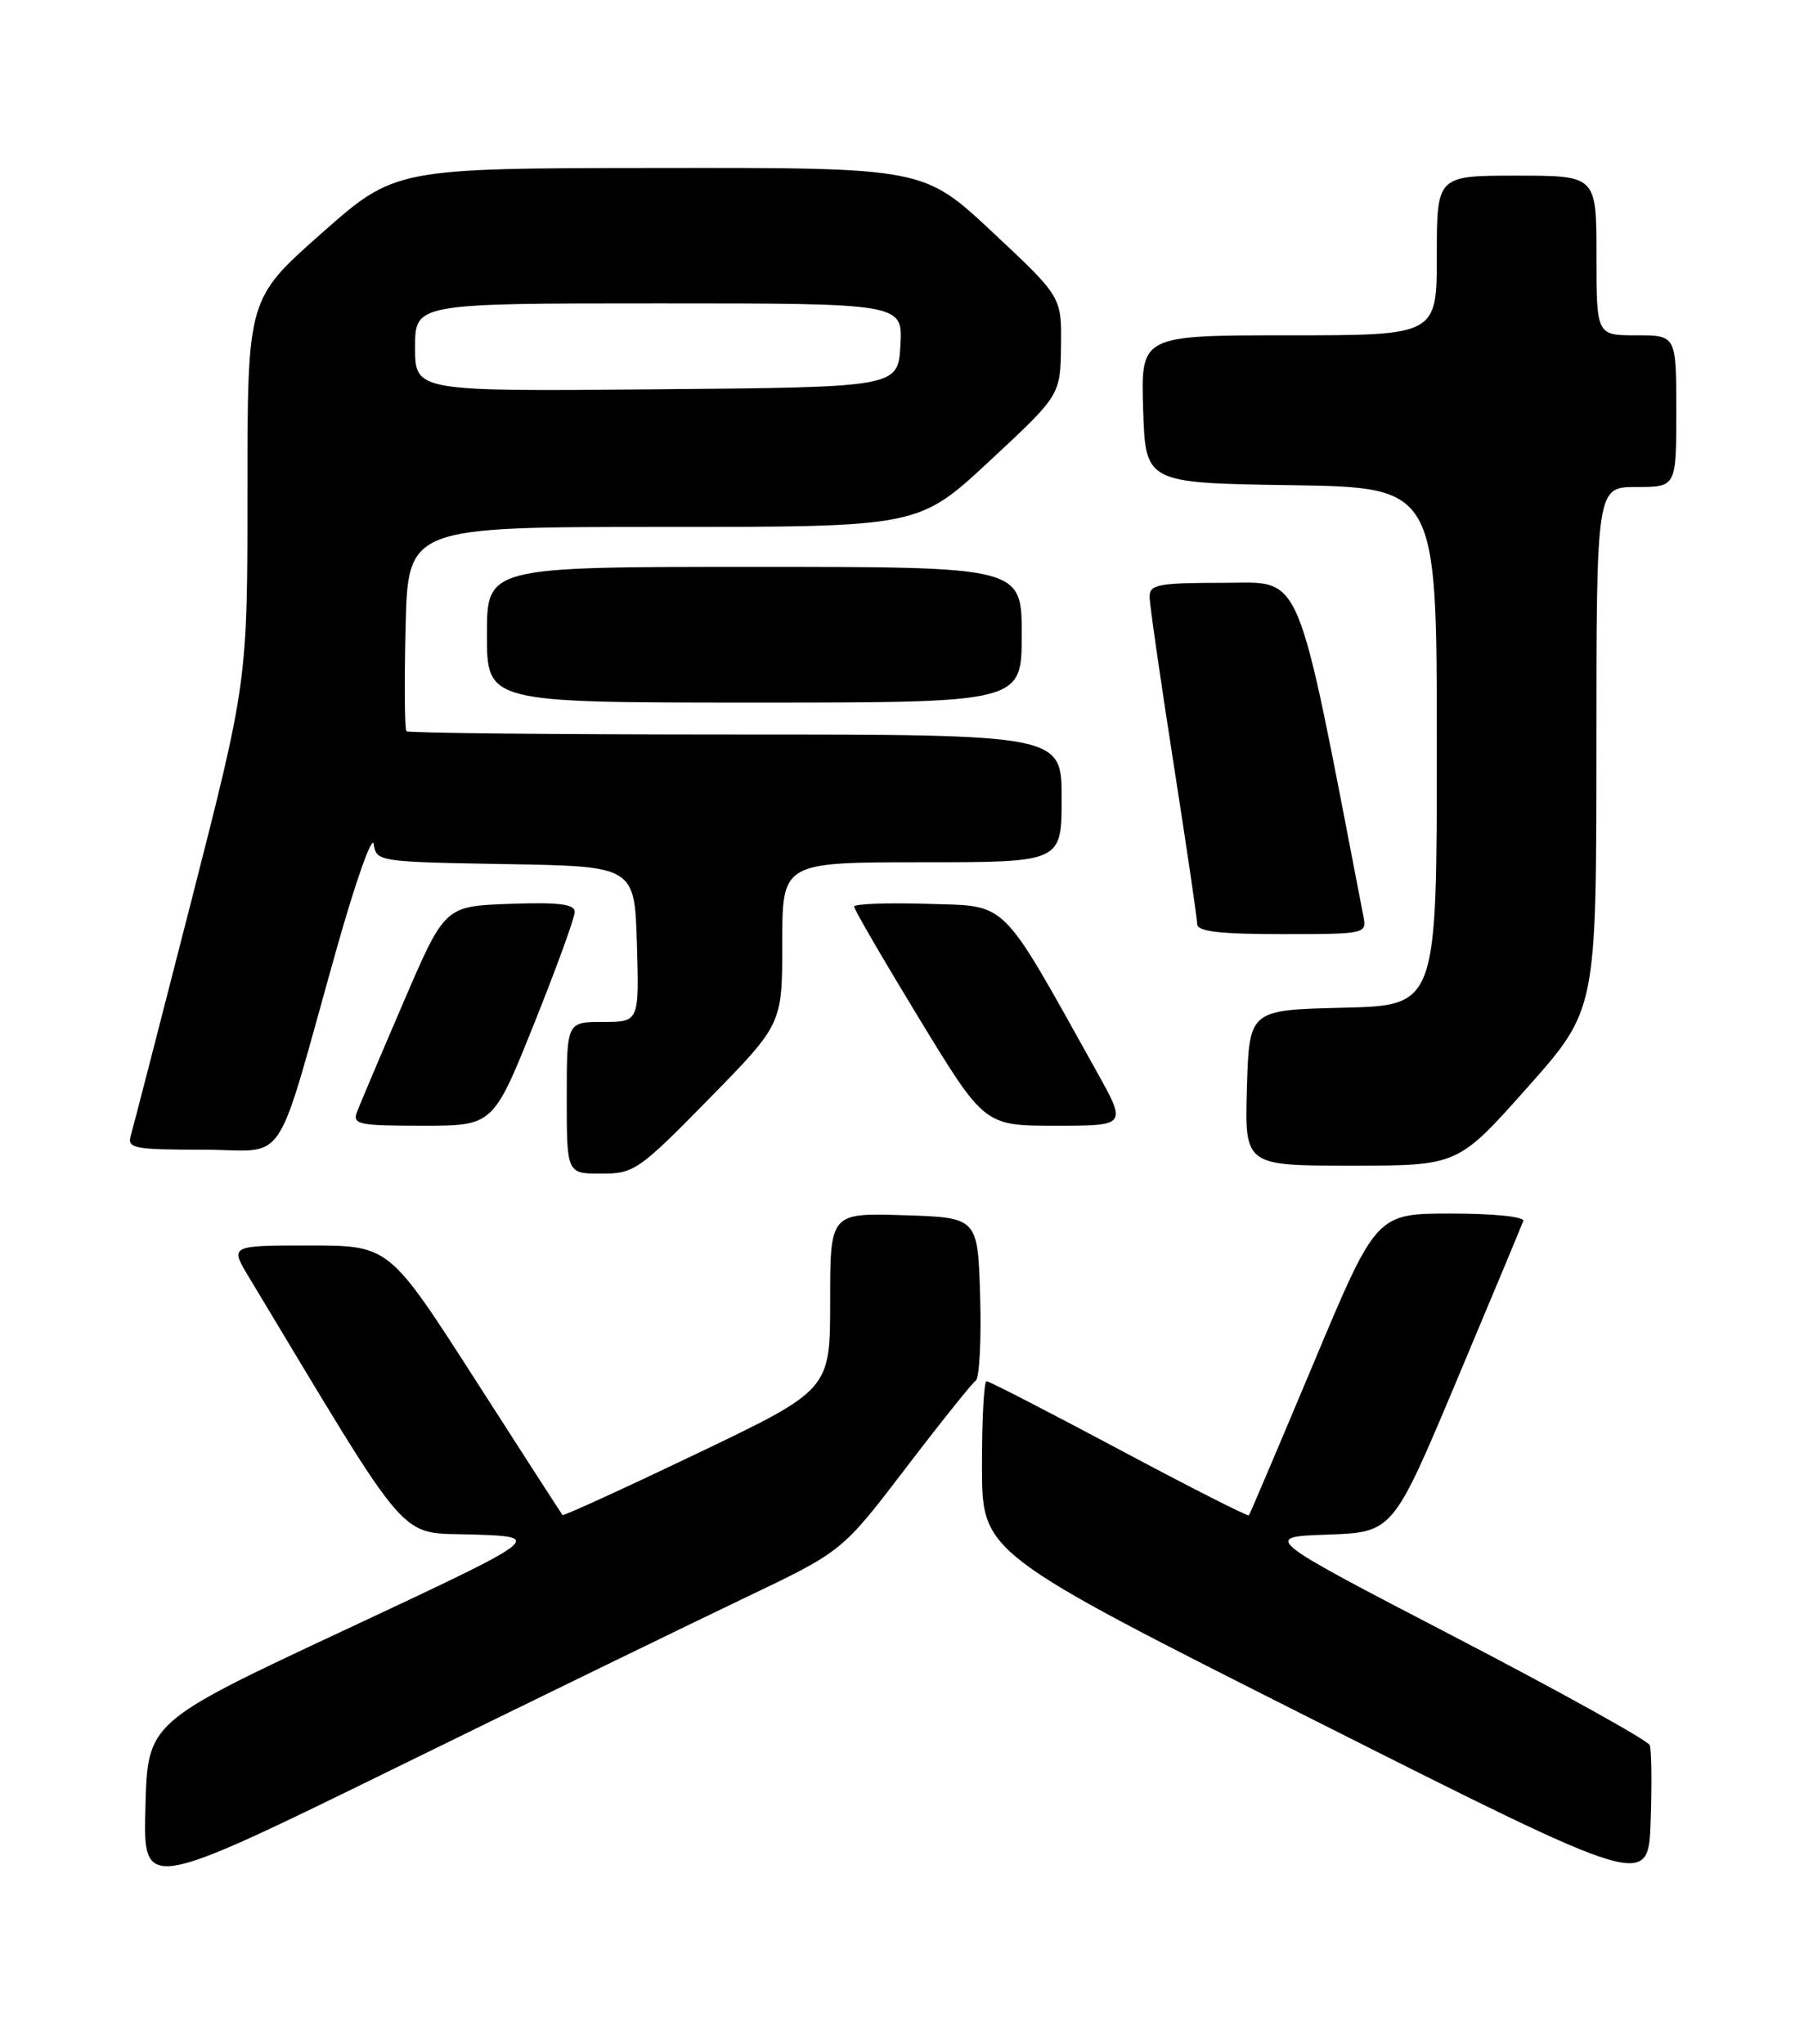 <?xml version="1.0" encoding="UTF-8" standalone="no"?>
<!DOCTYPE svg PUBLIC "-//W3C//DTD SVG 1.1//EN" "http://www.w3.org/Graphics/SVG/1.1/DTD/svg11.dtd" >
<svg xmlns="http://www.w3.org/2000/svg" xmlns:xlink="http://www.w3.org/1999/xlink" version="1.1" viewBox="0 0 226 256">
 <g >
 <path fill="currentColor"
d=" M 93.50 200.04 C 105.50 194.31 105.50 194.31 113.45 183.91 C 117.82 178.18 121.78 173.24 122.24 172.92 C 122.70 172.60 122.95 167.87 122.79 162.42 C 122.50 152.50 122.50 152.50 113.25 152.21 C 104.00 151.92 104.00 151.92 104.00 163.00 C 104.00 174.07 104.00 174.07 87.34 182.05 C 78.18 186.43 70.59 189.90 70.47 189.76 C 70.35 189.62 65.41 181.96 59.50 172.75 C 48.74 156.00 48.74 156.00 38.77 156.00 C 28.80 156.00 28.80 156.00 31.15 159.91 C 51.97 194.49 49.68 191.86 59.30 192.20 C 68.09 192.50 68.09 192.50 43.30 204.11 C 18.50 215.71 18.50 215.71 18.22 226.32 C 17.93 236.93 17.93 236.93 49.72 221.35 C 67.20 212.78 86.90 203.19 93.50 200.04 Z  M 206.67 218.58 C 206.44 217.99 195.43 211.88 182.20 205.00 C 158.14 192.50 158.14 192.50 166.32 192.21 C 174.50 191.92 174.50 191.92 182.50 172.89 C 186.90 162.42 190.65 153.44 190.83 152.93 C 191.02 152.40 187.13 152.00 181.79 152.00 C 172.42 152.00 172.42 152.00 164.56 170.75 C 160.23 181.06 156.59 189.64 156.46 189.80 C 156.34 189.97 149.02 186.25 140.21 181.55 C 131.40 176.85 123.92 173.00 123.59 173.00 C 123.27 173.00 123.01 177.84 123.02 183.75 C 123.04 194.50 123.04 194.50 164.77 215.52 C 206.50 236.53 206.50 236.53 206.79 228.09 C 206.95 223.45 206.90 219.17 206.67 218.58 Z  M 88.82 137.63 C 98.00 128.27 98.00 128.27 98.00 118.13 C 98.00 108.00 98.00 108.00 115.50 108.00 C 133.00 108.00 133.00 108.00 133.00 100.00 C 133.00 92.00 133.00 92.00 92.17 92.00 C 69.71 92.00 51.15 91.81 50.92 91.59 C 50.69 91.36 50.64 85.51 50.81 78.59 C 51.11 66.00 51.11 66.00 83.10 66.00 C 115.09 66.00 115.09 66.00 123.96 57.75 C 132.84 49.50 132.84 49.50 132.92 43.34 C 133.00 37.18 133.00 37.18 124.35 29.09 C 115.71 21.00 115.71 21.00 82.60 21.04 C 49.50 21.07 49.50 21.07 40.25 29.25 C 31.00 37.43 31.00 37.43 31.00 61.39 C 31.00 85.34 31.00 85.34 23.95 112.92 C 20.07 128.09 16.66 141.29 16.38 142.25 C 15.92 143.83 16.79 144.00 25.39 144.00 C 36.31 144.00 34.17 147.23 42.25 118.56 C 44.59 110.28 46.64 104.50 46.82 105.73 C 47.13 107.91 47.44 107.96 63.32 108.23 C 79.50 108.50 79.50 108.50 79.79 118.25 C 80.07 128.00 80.07 128.00 75.54 128.00 C 71.00 128.00 71.00 128.00 71.00 137.50 C 71.00 147.00 71.00 147.00 75.32 147.00 C 79.44 147.00 80.03 146.59 88.82 137.63 Z  M 191.31 136.25 C 199.98 126.50 199.98 126.50 199.99 93.75 C 200.00 61.00 200.00 61.00 205.00 61.00 C 210.00 61.00 210.00 61.00 210.00 51.50 C 210.00 42.00 210.00 42.00 205.00 42.00 C 200.00 42.00 200.00 42.00 200.00 32.00 C 200.00 22.00 200.00 22.00 190.00 22.00 C 180.00 22.00 180.00 22.00 180.00 32.00 C 180.00 42.00 180.00 42.00 161.46 42.00 C 142.92 42.00 142.92 42.00 143.21 51.25 C 143.50 60.50 143.50 60.50 161.75 60.77 C 180.00 61.05 180.00 61.05 180.00 93.49 C 180.00 125.94 180.00 125.94 168.25 126.22 C 156.50 126.50 156.50 126.50 156.21 136.25 C 155.93 146.00 155.93 146.00 169.28 146.00 C 182.64 146.00 182.64 146.00 191.31 136.25 Z  M 66.90 128.25 C 69.71 121.24 72.01 114.92 72.00 114.21 C 72.00 113.24 69.99 112.99 63.86 113.21 C 55.72 113.50 55.72 113.50 50.56 125.50 C 47.72 132.10 45.10 138.29 44.73 139.25 C 44.13 140.84 44.90 141.00 52.92 141.00 C 61.78 141.00 61.78 141.00 66.90 128.25 Z  M 137.41 134.25 C 125.15 112.27 126.42 113.53 116.21 113.21 C 111.14 113.05 107.00 113.21 107.00 113.55 C 107.00 113.90 110.67 120.21 115.16 127.59 C 123.33 141.00 123.33 141.00 132.25 141.00 C 141.17 141.00 141.17 141.00 137.41 134.25 Z  M 170.80 114.75 C 162.23 70.39 163.33 73.00 153.28 73.00 C 145.10 73.00 144.00 73.21 144.02 74.75 C 144.02 75.71 145.37 85.05 147.00 95.50 C 148.63 105.95 149.98 115.06 149.98 115.75 C 150.00 116.67 152.80 117.00 160.62 117.00 C 171.09 117.00 171.23 116.97 170.80 114.75 Z  M 128.00 79.50 C 128.00 71.00 128.00 71.00 94.50 71.00 C 61.00 71.00 61.00 71.00 61.00 79.50 C 61.00 88.00 61.00 88.00 94.50 88.00 C 128.00 88.00 128.00 88.00 128.00 79.50 Z  M 52.00 43.51 C 52.00 38.00 52.00 38.00 82.55 38.00 C 113.10 38.00 113.10 38.00 112.80 43.25 C 112.50 48.50 112.50 48.50 82.25 48.76 C 52.00 49.03 52.00 49.03 52.00 43.51 Z "/>
</g>
</svg>